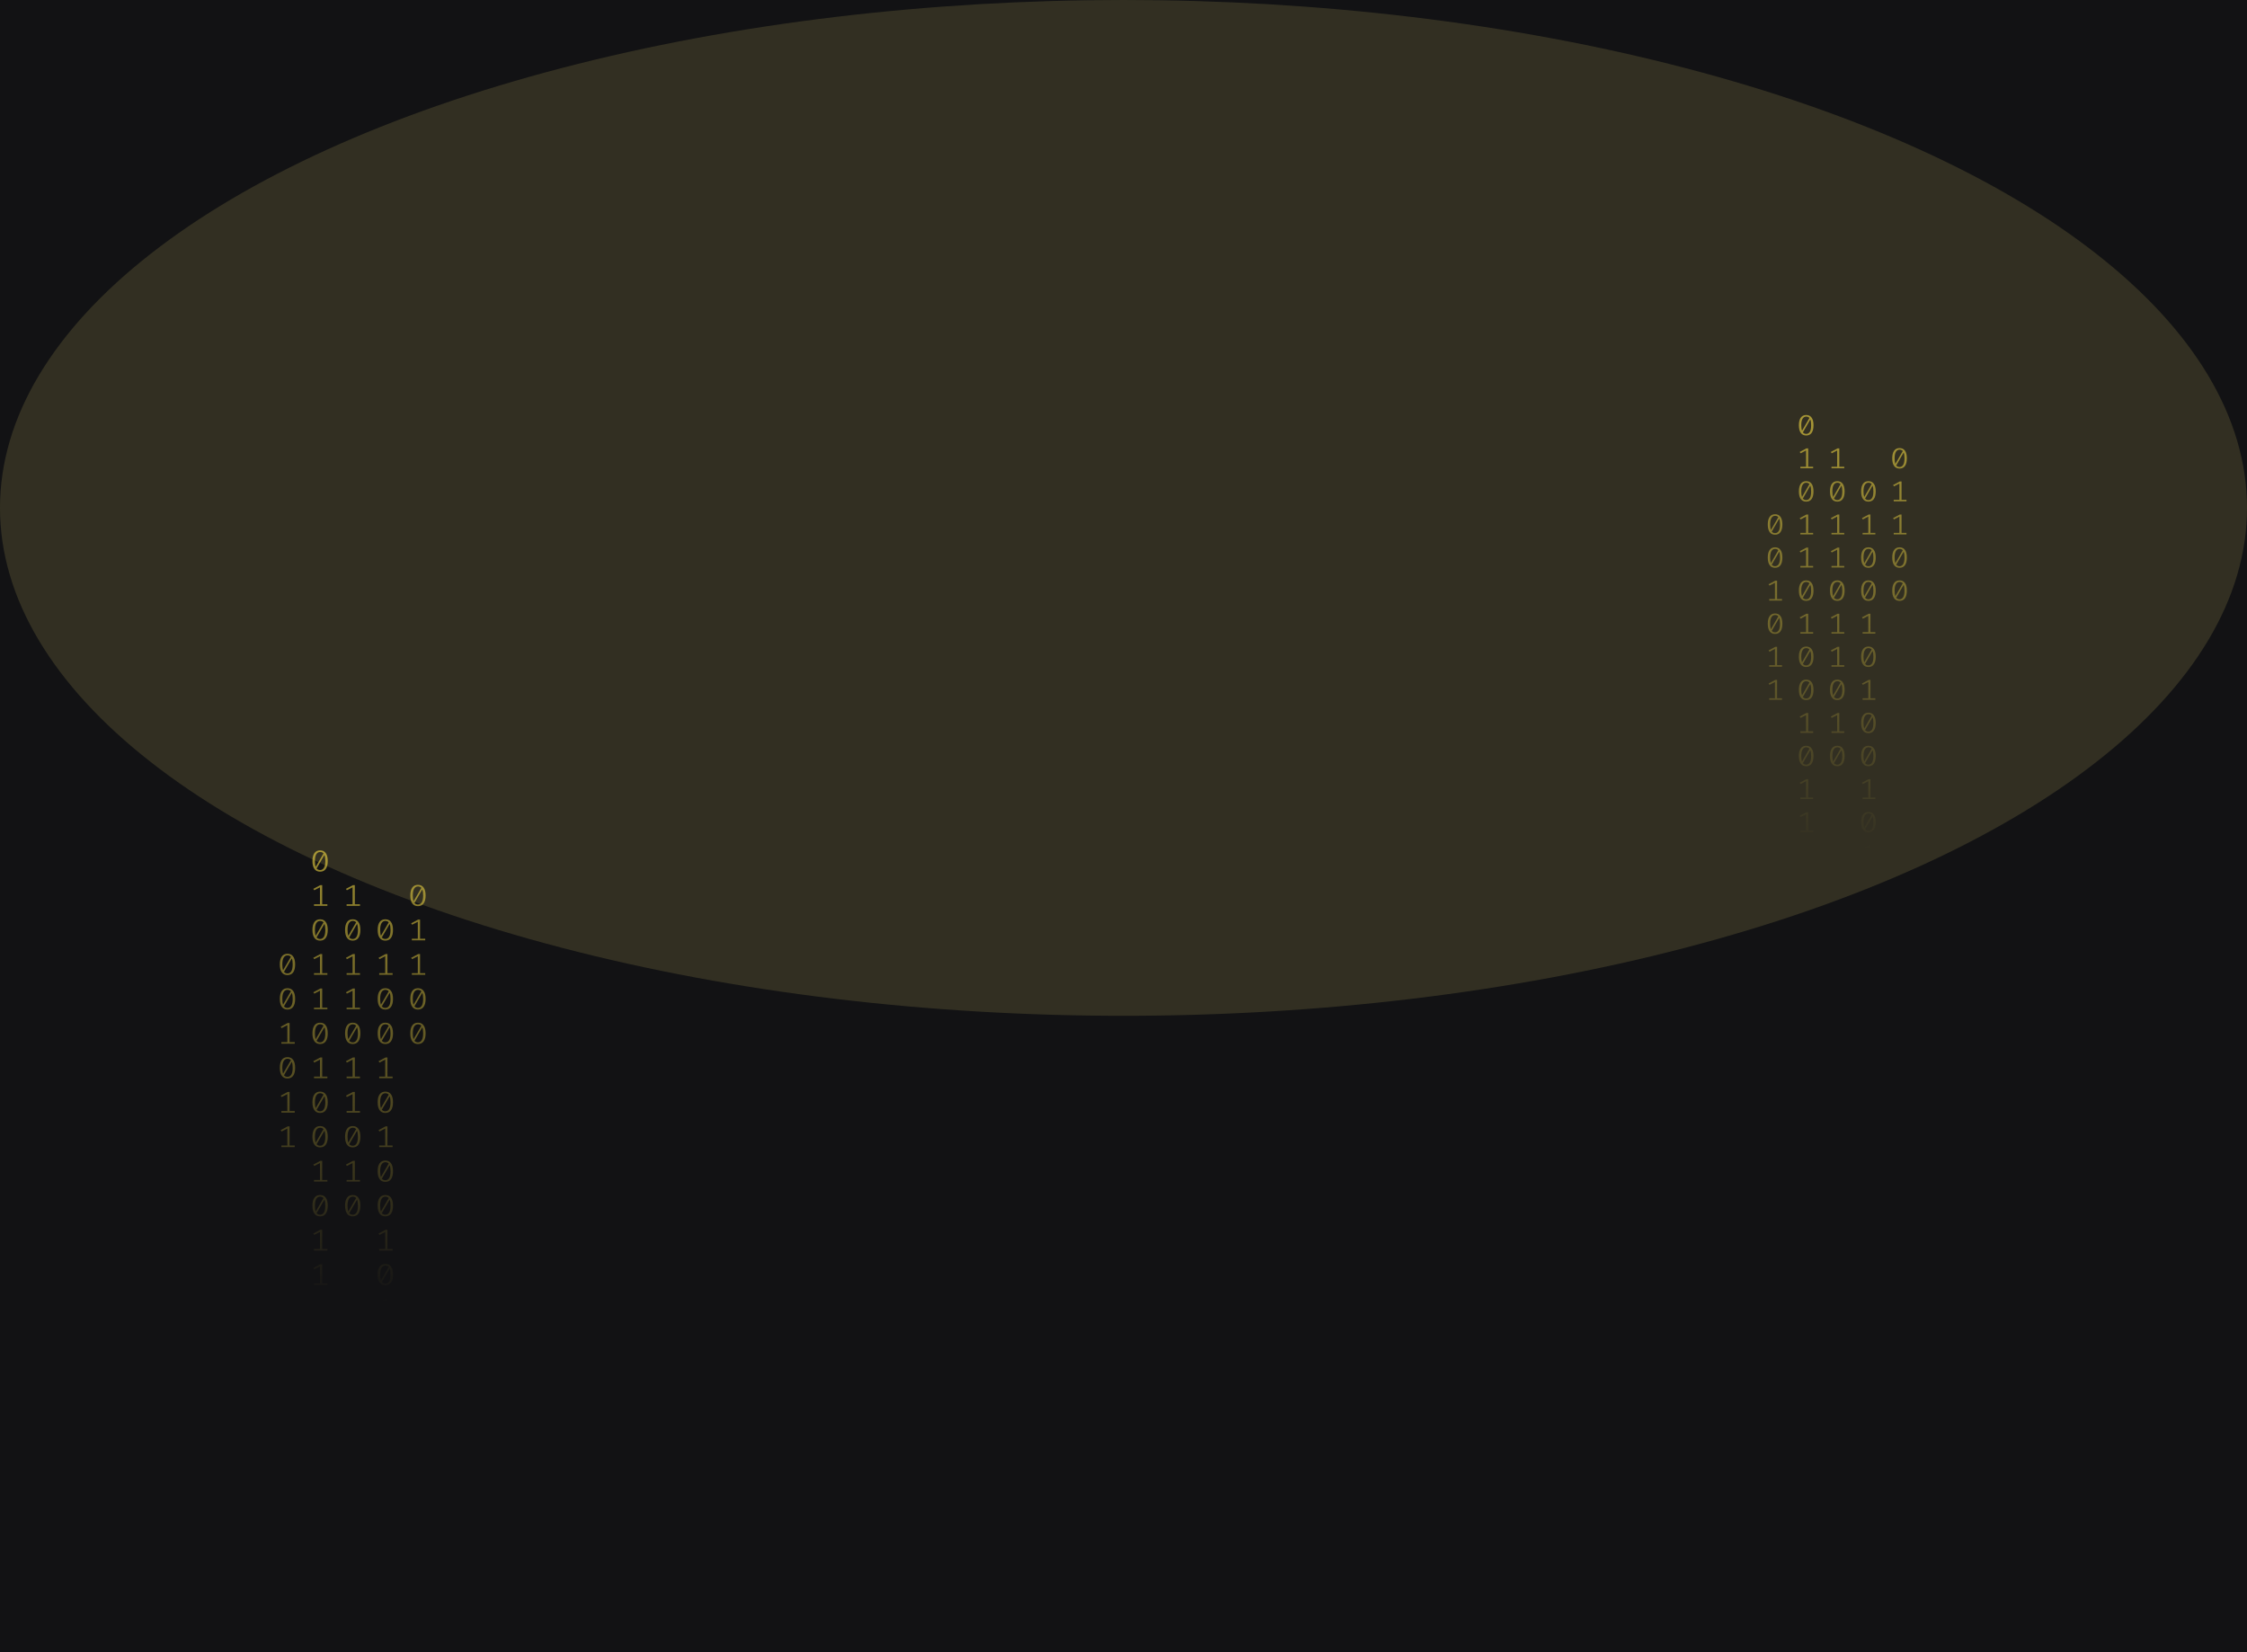 <svg width="1024" height="753" viewBox="0 0 1024 753" fill="none" xmlns="http://www.w3.org/2000/svg">
<g clip-path="url(#clip0_122_130)">
<rect width="1024" height="753" fill="#121214"/>
<g opacity="0.2" filter="url(#filter0_f_122_130)">
<ellipse cx="512" cy="231.458" rx="512" ry="231.458" fill="#B3A659"/>
</g>
<path d="M145.876 387.526C147.018 387.526 147.882 387.943 148.469 388.777C149.067 389.602 149.366 390.802 149.366 392.378C149.366 393.954 149.067 395.158 148.469 395.992C147.882 396.826 147.018 397.243 145.876 397.243C144.745 397.243 143.88 396.826 143.283 395.992C142.685 395.158 142.386 393.954 142.386 392.378C142.386 390.811 142.685 389.611 143.283 388.777C143.88 387.943 144.745 387.526 145.876 387.526ZM143.523 392.378C143.523 393.495 143.64 394.37 143.875 395.003L147.429 388.914C147.055 388.484 146.538 388.268 145.876 388.268C145.14 388.268 144.563 388.607 144.147 389.285C143.731 389.954 143.523 390.985 143.523 392.378ZM145.876 396.487C146.623 396.487 147.205 396.153 147.621 395.484C148.037 394.806 148.245 393.77 148.245 392.378C148.245 391.196 148.112 390.28 147.845 389.629L144.291 395.772C144.676 396.249 145.204 396.487 145.876 396.487Z" fill="url(#paint0_linear_122_130)" fill-opacity="0.6"/>
<path d="M146.836 412.084H149.19V412.812H143.091V412.084H145.812V404.36L143.219 405.693L142.771 405.075L145.972 403.37H146.836V412.084Z" fill="url(#paint1_linear_122_130)" fill-opacity="0.6"/>
<path d="M145.876 418.94C147.018 418.94 147.882 419.357 148.469 420.19C149.067 421.015 149.366 422.215 149.366 423.791C149.366 425.367 149.067 426.572 148.469 427.406C147.882 428.239 147.018 428.656 145.876 428.656C144.745 428.656 143.88 428.239 143.283 427.406C142.685 426.572 142.386 425.367 142.386 423.791C142.386 422.224 142.685 421.024 143.283 420.19C143.88 419.357 144.745 418.94 145.876 418.94ZM143.523 423.791C143.523 424.909 143.64 425.784 143.875 426.416L147.429 420.328C147.055 419.897 146.538 419.682 145.876 419.682C145.14 419.682 144.563 420.021 144.147 420.699C143.731 421.368 143.523 422.399 143.523 423.791ZM145.876 427.9C146.623 427.9 147.205 427.566 147.621 426.897C148.037 426.219 148.245 425.184 148.245 423.791C148.245 422.609 148.112 421.693 147.845 421.043L144.291 427.186C144.676 427.662 145.204 427.9 145.876 427.9Z" fill="url(#paint2_linear_122_130)" fill-opacity="0.6"/>
<path d="M146.836 443.497H149.19V444.226H143.091V443.497H145.812V435.773L143.219 437.107L142.771 436.488L145.972 434.784H146.836V443.497Z" fill="url(#paint3_linear_122_130)" fill-opacity="0.6"/>
<path d="M146.836 459.204H149.19V459.932H143.091V459.204H145.812V451.48L143.219 452.813L142.771 452.195L145.972 450.491H146.836V459.204Z" fill="url(#paint4_linear_122_130)" fill-opacity="0.6"/>
<path d="M145.876 466.06C147.018 466.06 147.882 466.477 148.469 467.311C149.067 468.135 149.366 469.336 149.366 470.911C149.366 472.487 149.067 473.692 148.469 474.526C147.882 475.36 147.018 475.777 145.876 475.777C144.745 475.777 143.88 475.36 143.283 474.526C142.685 473.692 142.386 472.487 142.386 470.911C142.386 469.345 142.685 468.144 143.283 467.311C143.88 466.477 144.745 466.06 145.876 466.06ZM143.523 470.911C143.523 472.029 143.64 472.904 143.875 473.536L147.429 467.448C147.055 467.017 146.538 466.802 145.876 466.802C145.14 466.802 144.563 467.141 144.147 467.819C143.731 468.488 143.523 469.519 143.523 470.911ZM145.876 475.021C146.623 475.021 147.205 474.686 147.621 474.017C148.037 473.339 148.245 472.304 148.245 470.911C148.245 469.73 148.112 468.813 147.845 468.163L144.291 474.306C144.676 474.783 145.204 475.021 145.876 475.021Z" fill="url(#paint5_linear_122_130)" fill-opacity="0.6"/>
<path d="M146.836 490.618H149.19V491.346H143.091V490.618H145.812V482.894L143.219 484.227L142.771 483.608L145.972 481.904H146.836V490.618Z" fill="url(#paint6_linear_122_130)" fill-opacity="0.6"/>
<path d="M145.876 497.474C147.018 497.474 147.882 497.89 148.469 498.724C149.067 499.549 149.366 500.749 149.366 502.325C149.366 503.901 149.067 505.106 148.469 505.939C147.882 506.773 147.018 507.19 145.876 507.19C144.745 507.19 143.88 506.773 143.283 505.939C142.685 505.106 142.386 503.901 142.386 502.325C142.386 500.758 142.685 499.558 143.283 498.724C143.88 497.89 144.745 497.474 145.876 497.474ZM143.523 502.325C143.523 503.443 143.64 504.318 143.875 504.95L147.429 498.862C147.055 498.431 146.538 498.216 145.876 498.216C145.14 498.216 144.563 498.555 144.147 499.233C143.731 499.902 143.523 500.932 143.523 502.325ZM145.876 506.434C146.623 506.434 147.205 506.1 147.621 505.431C148.037 504.753 148.245 503.718 148.245 502.325C148.245 501.143 148.112 500.227 147.845 499.576L144.291 505.72C144.676 506.196 145.204 506.434 145.876 506.434Z" fill="url(#paint7_linear_122_130)" fill-opacity="0.6"/>
<path d="M145.876 513.18C147.018 513.18 147.882 513.597 148.469 514.431C149.067 515.256 149.366 516.456 149.366 518.032C149.366 519.608 149.067 520.812 148.469 521.646C147.882 522.48 147.018 522.897 145.876 522.897C144.745 522.897 143.88 522.48 143.283 521.646C142.685 520.812 142.386 519.608 142.386 518.032C142.386 516.465 142.685 515.265 143.283 514.431C143.88 513.597 144.745 513.18 145.876 513.18ZM143.523 518.032C143.523 519.15 143.64 520.025 143.875 520.657L147.429 514.568C147.055 514.138 146.538 513.922 145.876 513.922C145.14 513.922 144.563 514.261 144.147 514.939C143.731 515.608 143.523 516.639 143.523 518.032ZM145.876 522.141C146.623 522.141 147.205 521.807 147.621 521.138C148.037 520.46 148.245 519.424 148.245 518.032C148.245 516.85 148.112 515.934 147.845 515.283L144.291 521.426C144.676 521.903 145.204 522.141 145.876 522.141Z" fill="url(#paint8_linear_122_130)" fill-opacity="0.6"/>
<path d="M146.836 537.738H149.19V538.466H143.091V537.738H145.812V530.014L143.219 531.347L142.771 530.729L145.972 529.024H146.836V537.738Z" fill="url(#paint9_linear_122_130)" fill-opacity="0.6"/>
<path d="M145.876 544.594C147.018 544.594 147.882 545.011 148.469 545.844C149.067 546.669 149.366 547.869 149.366 549.445C149.366 551.021 149.067 552.226 148.469 553.06C147.882 553.894 147.018 554.31 145.876 554.31C144.745 554.31 143.88 553.894 143.283 553.06C142.685 552.226 142.386 551.021 142.386 549.445C142.386 547.878 142.685 546.678 143.283 545.844C143.88 545.011 144.745 544.594 145.876 544.594ZM143.523 549.445C143.523 550.563 143.64 551.438 143.875 552.07L147.429 545.982C147.055 545.551 146.538 545.336 145.876 545.336C145.14 545.336 144.563 545.675 144.147 546.353C143.731 547.022 143.523 548.053 143.523 549.445ZM145.876 553.555C146.623 553.555 147.205 553.22 147.621 552.551C148.037 551.873 148.245 550.838 148.245 549.445C148.245 548.263 148.112 547.347 147.845 546.697L144.291 552.84C144.676 553.316 145.204 553.555 145.876 553.555Z" fill="url(#paint10_linear_122_130)" fill-opacity="0.6"/>
<path d="M146.836 569.151H149.19V569.88H143.091V569.151H145.812V561.428L143.219 562.761L142.771 562.142L145.972 560.438H146.836V569.151Z" fill="url(#paint11_linear_122_130)" fill-opacity="0.6"/>
<path d="M146.836 584.858H149.19V585.586H143.091V584.858H145.812V577.134L143.219 578.467L142.771 577.849L145.972 576.145H146.836V584.858Z" fill="url(#paint12_linear_122_130)" fill-opacity="0.6"/>
<path d="M175.603 418.94C176.745 418.94 177.61 419.357 178.197 420.19C178.794 421.015 179.093 422.215 179.093 423.791C179.093 425.367 178.794 426.572 178.197 427.406C177.61 428.239 176.745 428.656 175.603 428.656C174.472 428.656 173.608 428.239 173.01 427.406C172.413 426.572 172.114 425.367 172.114 423.791C172.114 422.224 172.413 421.024 173.01 420.19C173.608 419.357 174.472 418.94 175.603 418.94ZM173.25 423.791C173.25 424.909 173.368 425.784 173.603 426.416L177.156 420.328C176.783 419.897 176.265 419.682 175.603 419.682C174.867 419.682 174.291 420.021 173.875 420.699C173.459 421.368 173.25 422.399 173.25 423.791ZM175.603 427.9C176.35 427.9 176.932 427.566 177.348 426.897C177.764 426.219 177.973 425.184 177.973 423.791C177.973 422.609 177.839 421.693 177.572 421.043L174.019 427.186C174.403 427.662 174.931 427.9 175.603 427.9Z" fill="url(#paint13_linear_122_130)" fill-opacity="0.6"/>
<path d="M176.564 443.497H178.917V444.226H172.818V443.497H175.539V435.773L172.946 437.107L172.498 436.488L175.7 434.784H176.564V443.497Z" fill="url(#paint14_linear_122_130)" fill-opacity="0.6"/>
<path d="M175.603 450.353C176.745 450.353 177.61 450.77 178.197 451.604C178.794 452.429 179.093 453.629 179.093 455.205C179.093 456.781 178.794 457.985 178.197 458.819C177.61 459.653 176.745 460.07 175.603 460.07C174.472 460.07 173.608 459.653 173.01 458.819C172.413 457.985 172.114 456.781 172.114 455.205C172.114 453.638 172.413 452.438 173.01 451.604C173.608 450.77 174.472 450.353 175.603 450.353ZM173.25 455.205C173.25 456.322 173.368 457.197 173.603 457.83L177.156 451.741C176.783 451.311 176.265 451.095 175.603 451.095C174.867 451.095 174.291 451.434 173.875 452.112C173.459 452.781 173.25 453.812 173.25 455.205ZM175.603 459.314C176.35 459.314 176.932 458.98 177.348 458.311C177.764 457.633 177.973 456.597 177.973 455.205C177.973 454.023 177.839 453.107 177.572 452.456L174.019 458.599C174.403 459.076 174.931 459.314 175.603 459.314Z" fill="url(#paint15_linear_122_130)" fill-opacity="0.6"/>
<path d="M175.603 466.06C176.745 466.06 177.61 466.477 178.197 467.311C178.794 468.135 179.093 469.336 179.093 470.911C179.093 472.487 178.794 473.692 178.197 474.526C177.61 475.36 176.745 475.777 175.603 475.777C174.472 475.777 173.608 475.36 173.01 474.526C172.413 473.692 172.114 472.487 172.114 470.911C172.114 469.345 172.413 468.144 173.01 467.311C173.608 466.477 174.472 466.06 175.603 466.06ZM173.25 470.911C173.25 472.029 173.368 472.904 173.603 473.536L177.156 467.448C176.783 467.017 176.265 466.802 175.603 466.802C174.867 466.802 174.291 467.141 173.875 467.819C173.459 468.488 173.25 469.519 173.25 470.911ZM175.603 475.021C176.35 475.021 176.932 474.686 177.348 474.017C177.764 473.339 177.973 472.304 177.973 470.911C177.973 469.73 177.839 468.813 177.572 468.163L174.019 474.306C174.403 474.783 174.931 475.021 175.603 475.021Z" fill="url(#paint16_linear_122_130)" fill-opacity="0.6"/>
<path d="M176.564 490.618H178.917V491.346H172.818V490.618H175.539V482.894L172.946 484.227L172.498 483.608L175.7 481.904H176.564V490.618Z" fill="url(#paint17_linear_122_130)" fill-opacity="0.6"/>
<path d="M175.603 497.474C176.745 497.474 177.61 497.89 178.197 498.724C178.794 499.549 179.093 500.749 179.093 502.325C179.093 503.901 178.794 505.106 178.197 505.939C177.61 506.773 176.745 507.19 175.603 507.19C174.472 507.19 173.608 506.773 173.01 505.939C172.413 505.106 172.114 503.901 172.114 502.325C172.114 500.758 172.413 499.558 173.01 498.724C173.608 497.89 174.472 497.474 175.603 497.474ZM173.25 502.325C173.25 503.443 173.368 504.318 173.603 504.95L177.156 498.862C176.783 498.431 176.265 498.216 175.603 498.216C174.867 498.216 174.291 498.555 173.875 499.233C173.459 499.902 173.25 500.932 173.25 502.325ZM175.603 506.434C176.35 506.434 176.932 506.1 177.348 505.431C177.764 504.753 177.973 503.718 177.973 502.325C177.973 501.143 177.839 500.227 177.572 499.576L174.019 505.72C174.403 506.196 174.931 506.434 175.603 506.434Z" fill="url(#paint18_linear_122_130)" fill-opacity="0.6"/>
<path d="M176.564 522.031H178.917V522.759H172.818V522.031H175.539V514.307L172.946 515.64L172.498 515.022L175.7 513.318H176.564V522.031Z" fill="url(#paint19_linear_122_130)" fill-opacity="0.6"/>
<path d="M175.603 528.887C176.745 528.887 177.61 529.304 178.197 530.138C178.794 530.962 179.093 532.163 179.093 533.738C179.093 535.314 178.794 536.519 178.197 537.353C177.61 538.187 176.745 538.604 175.603 538.604C174.472 538.604 173.608 538.187 173.01 537.353C172.413 536.519 172.114 535.314 172.114 533.738C172.114 532.172 172.413 530.971 173.01 530.138C173.608 529.304 174.472 528.887 175.603 528.887ZM173.25 533.738C173.25 534.856 173.368 535.731 173.603 536.363L177.156 530.275C176.783 529.845 176.265 529.629 175.603 529.629C174.867 529.629 174.291 529.968 173.875 530.646C173.459 531.315 173.25 532.346 173.25 533.738ZM175.603 537.848C176.35 537.848 176.932 537.513 177.348 536.844C177.764 536.166 177.973 535.131 177.973 533.738C177.973 532.557 177.839 531.64 177.572 530.99L174.019 537.133C174.403 537.61 174.931 537.848 175.603 537.848Z" fill="url(#paint20_linear_122_130)" fill-opacity="0.6"/>
<path d="M175.603 544.594C176.745 544.594 177.61 545.011 178.197 545.844C178.794 546.669 179.093 547.869 179.093 549.445C179.093 551.021 178.794 552.226 178.197 553.06C177.61 553.894 176.745 554.31 175.603 554.31C174.472 554.31 173.608 553.894 173.01 553.06C172.413 552.226 172.114 551.021 172.114 549.445C172.114 547.878 172.413 546.678 173.01 545.844C173.608 545.011 174.472 544.594 175.603 544.594ZM173.25 549.445C173.25 550.563 173.368 551.438 173.603 552.07L177.156 545.982C176.783 545.551 176.265 545.336 175.603 545.336C174.867 545.336 174.291 545.675 173.875 546.353C173.459 547.022 173.25 548.053 173.25 549.445ZM175.603 553.555C176.35 553.555 176.932 553.22 177.348 552.551C177.764 551.873 177.973 550.838 177.973 549.445C177.973 548.263 177.839 547.347 177.572 546.697L174.019 552.84C174.403 553.316 174.931 553.555 175.603 553.555Z" fill="url(#paint21_linear_122_130)" fill-opacity="0.6"/>
<path d="M176.564 569.151H178.917V569.88H172.818V569.151H175.539V561.428L172.946 562.761L172.498 562.142L175.7 560.438H176.564V569.151Z" fill="url(#paint22_linear_122_130)" fill-opacity="0.6"/>
<path d="M175.603 576.007C176.745 576.007 177.61 576.424 178.197 577.258C178.794 578.083 179.093 579.283 179.093 580.859C179.093 582.435 178.794 583.639 178.197 584.473C177.61 585.307 176.745 585.724 175.603 585.724C174.472 585.724 173.608 585.307 173.01 584.473C172.413 583.639 172.114 582.435 172.114 580.859C172.114 579.292 172.413 578.092 173.01 577.258C173.608 576.424 174.472 576.007 175.603 576.007ZM173.25 580.859C173.25 581.977 173.368 582.852 173.603 583.484L177.156 577.395C176.783 576.965 176.265 576.749 175.603 576.749C174.867 576.749 174.291 577.088 173.875 577.766C173.459 578.435 173.25 579.466 173.25 580.859ZM175.603 584.968C176.35 584.968 176.932 584.634 177.348 583.965C177.764 583.287 177.973 582.251 177.973 580.859C177.973 579.677 177.839 578.761 177.572 578.11L174.019 584.253C174.403 584.73 174.931 584.968 175.603 584.968Z" fill="url(#paint23_linear_122_130)" fill-opacity="0.6"/>
<path d="M176.564 600.565H178.917V601.293H172.818V600.565H175.539V592.841L172.946 594.174L172.498 593.556L175.7 591.852H176.564V600.565Z" fill="url(#paint24_linear_122_130)" fill-opacity="0.6"/>
<path d="M176.564 616.272H178.917V617H172.818V616.272H175.539V608.548L172.946 609.881L172.498 609.262L175.7 607.558H176.564V616.272Z" fill="url(#paint25_linear_122_130)" fill-opacity="0.6"/>
<path d="M131.012 434.647C132.154 434.647 133.019 435.063 133.605 435.897C134.203 436.722 134.502 437.922 134.502 439.498C134.502 441.074 134.203 442.279 133.605 443.112C133.019 443.946 132.154 444.363 131.012 444.363C129.881 444.363 129.017 443.946 128.419 443.112C127.822 442.279 127.523 441.074 127.523 439.498C127.523 437.931 127.822 436.731 128.419 435.897C129.017 435.063 129.881 434.647 131.012 434.647ZM128.659 439.498C128.659 440.616 128.777 441.491 129.011 442.123L132.565 436.035C132.192 435.604 131.674 435.389 131.012 435.389C130.276 435.389 129.7 435.728 129.284 436.406C128.867 437.075 128.659 438.105 128.659 439.498ZM131.012 443.607C131.759 443.607 132.341 443.273 132.757 442.604C133.173 441.926 133.381 440.891 133.381 439.498C133.381 438.316 133.248 437.4 132.981 436.749L129.428 442.893C129.812 443.369 130.34 443.607 131.012 443.607Z" fill="url(#paint26_linear_122_130)" fill-opacity="0.6"/>
<path d="M131.012 450.353C132.154 450.353 133.019 450.77 133.605 451.604C134.203 452.429 134.502 453.629 134.502 455.205C134.502 456.781 134.203 457.985 133.605 458.819C133.019 459.653 132.154 460.07 131.012 460.07C129.881 460.07 129.017 459.653 128.419 458.819C127.822 457.985 127.523 456.781 127.523 455.205C127.523 453.638 127.822 452.438 128.419 451.604C129.017 450.77 129.881 450.353 131.012 450.353ZM128.659 455.205C128.659 456.322 128.777 457.197 129.011 457.83L132.565 451.741C132.192 451.311 131.674 451.095 131.012 451.095C130.276 451.095 129.7 451.434 129.284 452.112C128.867 452.781 128.659 453.812 128.659 455.205ZM131.012 459.314C131.759 459.314 132.341 458.98 132.757 458.311C133.173 457.633 133.381 456.597 133.381 455.205C133.381 454.023 133.248 453.107 132.981 452.456L129.428 458.599C129.812 459.076 130.34 459.314 131.012 459.314Z" fill="url(#paint27_linear_122_130)" fill-opacity="0.6"/>
<path d="M131.973 474.911H134.326V475.639H128.227V474.911H130.948V467.187L128.355 468.52L127.907 467.902L131.108 466.197H131.973V474.911Z" fill="url(#paint28_linear_122_130)" fill-opacity="0.6"/>
<path d="M131.012 481.767C132.154 481.767 133.019 482.184 133.605 483.017C134.203 483.842 134.502 485.042 134.502 486.618C134.502 488.194 134.203 489.399 133.605 490.233C133.019 491.066 132.154 491.483 131.012 491.483C129.881 491.483 129.017 491.066 128.419 490.233C127.822 489.399 127.523 488.194 127.523 486.618C127.523 485.051 127.822 483.851 128.419 483.017C129.017 482.184 129.881 481.767 131.012 481.767ZM128.659 486.618C128.659 487.736 128.777 488.611 129.011 489.243L132.565 483.155C132.192 482.724 131.674 482.509 131.012 482.509C130.276 482.509 129.7 482.848 129.284 483.526C128.867 484.195 128.659 485.226 128.659 486.618ZM131.012 490.727C131.759 490.727 132.341 490.393 132.757 489.724C133.173 489.046 133.381 488.011 133.381 486.618C133.381 485.436 133.248 484.52 132.981 483.87L129.428 490.013C129.812 490.489 130.34 490.727 131.012 490.727Z" fill="url(#paint29_linear_122_130)" fill-opacity="0.6"/>
<path d="M131.973 506.324H134.326V507.053H128.227V506.324H130.948V498.601L128.355 499.934L127.907 499.315L131.108 497.611H131.973V506.324Z" fill="url(#paint30_linear_122_130)" fill-opacity="0.6"/>
<path d="M131.973 522.031H134.326V522.759H128.227V522.031H130.948V514.307L128.355 515.64L127.907 515.022L131.108 513.318H131.973V522.031Z" fill="url(#paint31_linear_122_130)" fill-opacity="0.6"/>
<path d="M161.7 412.084H164.053V412.812H157.955V412.084H160.676V404.36L158.083 405.693L157.634 405.075L160.836 403.37H161.7V412.084Z" fill="url(#paint32_linear_122_130)" fill-opacity="0.6"/>
<path d="M160.74 418.94C161.882 418.94 162.746 419.357 163.333 420.19C163.931 421.015 164.229 422.215 164.229 423.791C164.229 425.367 163.931 426.572 163.333 427.406C162.746 428.239 161.882 428.656 160.74 428.656C159.609 428.656 158.744 428.239 158.147 427.406C157.549 426.572 157.25 425.367 157.25 423.791C157.25 422.224 157.549 421.024 158.147 420.19C158.744 419.357 159.609 418.94 160.74 418.94ZM158.387 423.791C158.387 424.909 158.504 425.784 158.739 426.416L162.292 420.328C161.919 419.897 161.401 419.682 160.74 419.682C160.003 419.682 159.427 420.021 159.011 420.699C158.595 421.368 158.387 422.399 158.387 423.791ZM160.74 427.9C161.487 427.9 162.068 427.566 162.485 426.897C162.901 426.219 163.109 425.184 163.109 423.791C163.109 422.609 162.975 421.693 162.709 421.043L159.155 427.186C159.539 427.662 160.067 427.9 160.74 427.9Z" fill="url(#paint33_linear_122_130)" fill-opacity="0.6"/>
<path d="M161.7 443.497H164.053V444.226H157.955V443.497H160.676V435.773L158.083 437.107L157.634 436.488L160.836 434.784H161.7V443.497Z" fill="url(#paint34_linear_122_130)" fill-opacity="0.6"/>
<path d="M161.7 459.204H164.053V459.932H157.955V459.204H160.676V451.48L158.083 452.813L157.634 452.195L160.836 450.491H161.7V459.204Z" fill="url(#paint35_linear_122_130)" fill-opacity="0.6"/>
<path d="M160.74 466.06C161.882 466.06 162.746 466.477 163.333 467.311C163.931 468.135 164.229 469.336 164.229 470.911C164.229 472.487 163.931 473.692 163.333 474.526C162.746 475.36 161.882 475.777 160.74 475.777C159.609 475.777 158.744 475.36 158.147 474.526C157.549 473.692 157.25 472.487 157.25 470.911C157.25 469.345 157.549 468.144 158.147 467.311C158.744 466.477 159.609 466.06 160.74 466.06ZM158.387 470.911C158.387 472.029 158.504 472.904 158.739 473.536L162.292 467.448C161.919 467.017 161.401 466.802 160.74 466.802C160.003 466.802 159.427 467.141 159.011 467.819C158.595 468.488 158.387 469.519 158.387 470.911ZM160.74 475.021C161.487 475.021 162.068 474.686 162.485 474.017C162.901 473.339 163.109 472.304 163.109 470.911C163.109 469.73 162.975 468.813 162.709 468.163L159.155 474.306C159.539 474.783 160.067 475.021 160.74 475.021Z" fill="url(#paint36_linear_122_130)" fill-opacity="0.6"/>
<path d="M161.7 490.618H164.053V491.346H157.955V490.618H160.676V482.894L158.083 484.227L157.634 483.608L160.836 481.904H161.7V490.618Z" fill="url(#paint37_linear_122_130)" fill-opacity="0.6"/>
<path d="M161.7 506.324H164.053V507.053H157.955V506.324H160.676V498.601L158.083 499.934L157.634 499.315L160.836 497.611H161.7V506.324Z" fill="url(#paint38_linear_122_130)" fill-opacity="0.6"/>
<path d="M160.74 513.18C161.882 513.18 162.746 513.597 163.333 514.431C163.931 515.256 164.229 516.456 164.229 518.032C164.229 519.608 163.931 520.812 163.333 521.646C162.746 522.48 161.882 522.897 160.74 522.897C159.609 522.897 158.744 522.48 158.147 521.646C157.549 520.812 157.25 519.608 157.25 518.032C157.25 516.465 157.549 515.265 158.147 514.431C158.744 513.597 159.609 513.18 160.74 513.18ZM158.387 518.032C158.387 519.15 158.504 520.025 158.739 520.657L162.292 514.568C161.919 514.138 161.401 513.922 160.74 513.922C160.003 513.922 159.427 514.261 159.011 514.939C158.595 515.608 158.387 516.639 158.387 518.032ZM160.74 522.141C161.487 522.141 162.068 521.807 162.485 521.138C162.901 520.46 163.109 519.424 163.109 518.032C163.109 516.85 162.975 515.934 162.709 515.283L159.155 521.426C159.539 521.903 160.067 522.141 160.74 522.141Z" fill="url(#paint39_linear_122_130)" fill-opacity="0.6"/>
<path d="M161.7 537.738H164.053V538.466H157.955V537.738H160.676V530.014L158.083 531.347L157.634 530.729L160.836 529.024H161.7V537.738Z" fill="url(#paint40_linear_122_130)" fill-opacity="0.6"/>
<path d="M160.74 544.594C161.882 544.594 162.746 545.011 163.333 545.844C163.931 546.669 164.229 547.869 164.229 549.445C164.229 551.021 163.931 552.226 163.333 553.06C162.746 553.894 161.882 554.31 160.74 554.31C159.609 554.31 158.744 553.894 158.147 553.06C157.549 552.226 157.25 551.021 157.25 549.445C157.25 547.878 157.549 546.678 158.147 545.844C158.744 545.011 159.609 544.594 160.74 544.594ZM158.387 549.445C158.387 550.563 158.504 551.438 158.739 552.07L162.292 545.982C161.919 545.551 161.401 545.336 160.74 545.336C160.003 545.336 159.427 545.675 159.011 546.353C158.595 547.022 158.387 548.053 158.387 549.445ZM160.74 553.555C161.487 553.555 162.068 553.22 162.485 552.551C162.901 551.873 163.109 550.838 163.109 549.445C163.109 548.263 162.975 547.347 162.709 546.697L159.155 552.84C159.539 553.316 160.067 553.555 160.74 553.555Z" fill="url(#paint41_linear_122_130)" fill-opacity="0.6"/>
<path d="M190.467 403.233C191.609 403.233 192.473 403.65 193.06 404.484C193.658 405.308 193.957 406.509 193.957 408.084C193.957 409.66 193.658 410.865 193.06 411.699C192.473 412.533 191.609 412.95 190.467 412.95C189.336 412.95 188.472 412.533 187.874 411.699C187.276 410.865 186.978 409.66 186.978 408.084C186.978 406.518 187.276 405.317 187.874 404.484C188.472 403.65 189.336 403.233 190.467 403.233ZM188.114 408.084C188.114 409.202 188.232 410.077 188.466 410.709L192.02 404.621C191.646 404.19 191.129 403.975 190.467 403.975C189.731 403.975 189.155 404.314 188.738 404.992C188.322 405.661 188.114 406.692 188.114 408.084ZM190.467 412.194C191.214 412.194 191.796 411.859 192.212 411.19C192.628 410.512 192.836 409.477 192.836 408.084C192.836 406.902 192.703 405.986 192.436 405.336L188.883 411.479C189.267 411.955 189.795 412.194 190.467 412.194Z" fill="url(#paint42_linear_122_130)" fill-opacity="0.6"/>
<path d="M191.428 427.791H193.781V428.519H187.682V427.791H190.403V420.067L187.81 421.4L187.362 420.781L190.563 419.077H191.428V427.791Z" fill="url(#paint43_linear_122_130)" fill-opacity="0.6"/>
<path d="M191.428 443.497H193.781V444.226H187.682V443.497H190.403V435.773L187.81 437.107L187.362 436.488L190.563 434.784H191.428V443.497Z" fill="url(#paint44_linear_122_130)" fill-opacity="0.6"/>
<path d="M190.467 450.353C191.609 450.353 192.473 450.77 193.06 451.604C193.658 452.429 193.957 453.629 193.957 455.205C193.957 456.781 193.658 457.985 193.06 458.819C192.473 459.653 191.609 460.07 190.467 460.07C189.336 460.07 188.472 459.653 187.874 458.819C187.276 457.985 186.978 456.781 186.978 455.205C186.978 453.638 187.276 452.438 187.874 451.604C188.472 450.77 189.336 450.353 190.467 450.353ZM188.114 455.205C188.114 456.322 188.232 457.197 188.466 457.83L192.02 451.741C191.646 451.311 191.129 451.095 190.467 451.095C189.731 451.095 189.155 451.434 188.738 452.112C188.322 452.781 188.114 453.812 188.114 455.205ZM190.467 459.314C191.214 459.314 191.796 458.98 192.212 458.311C192.628 457.633 192.836 456.597 192.836 455.205C192.836 454.023 192.703 453.107 192.436 452.456L188.883 458.599C189.267 459.076 189.795 459.314 190.467 459.314Z" fill="url(#paint45_linear_122_130)" fill-opacity="0.6"/>
<path d="M190.467 466.06C191.609 466.06 192.473 466.477 193.06 467.311C193.658 468.135 193.957 469.336 193.957 470.911C193.957 472.487 193.658 473.692 193.06 474.526C192.473 475.36 191.609 475.777 190.467 475.777C189.336 475.777 188.472 475.36 187.874 474.526C187.276 473.692 186.978 472.487 186.978 470.911C186.978 469.345 187.276 468.144 187.874 467.311C188.472 466.477 189.336 466.06 190.467 466.06ZM188.114 470.911C188.114 472.029 188.232 472.904 188.466 473.536L192.02 467.448C191.646 467.017 191.129 466.802 190.467 466.802C189.731 466.802 189.155 467.141 188.738 467.819C188.322 468.488 188.114 469.519 188.114 470.911ZM190.467 475.021C191.214 475.021 191.796 474.686 192.212 474.017C192.628 473.339 192.836 472.304 192.836 470.911C192.836 469.73 192.703 468.813 192.436 468.163L188.883 474.306C189.267 474.783 189.795 475.021 190.467 475.021Z" fill="url(#paint46_linear_122_130)" fill-opacity="0.6"/>
<g opacity="0.6">
<path d="M823.117 189.134C824.206 189.134 825.031 189.534 825.591 190.334C826.161 191.125 826.446 192.277 826.446 193.79C826.446 195.302 826.161 196.458 825.591 197.258C825.031 198.058 824.206 198.459 823.117 198.459C822.038 198.459 821.213 198.058 820.643 197.258C820.073 196.458 819.788 195.302 819.788 193.79C819.788 192.286 820.073 191.134 820.643 190.334C821.213 189.534 822.038 189.134 823.117 189.134ZM820.872 193.79C820.872 194.862 820.984 195.702 821.208 196.309L824.598 190.466C824.242 190.053 823.748 189.846 823.117 189.846C822.415 189.846 821.865 190.172 821.468 190.822C821.071 191.464 820.872 192.453 820.872 193.79ZM823.117 197.733C823.83 197.733 824.385 197.412 824.782 196.77C825.179 196.12 825.377 195.126 825.377 193.79C825.377 192.655 825.25 191.776 824.995 191.152L821.605 197.047C821.972 197.505 822.476 197.733 823.117 197.733Z" fill="url(#paint47_linear_122_130)"/>
<path d="M824.033 212.701H826.278V213.4H820.46V212.701H823.056V205.289L820.582 206.568L820.155 205.974L823.209 204.339H824.033V212.701Z" fill="url(#paint48_linear_122_130)"/>
<path d="M823.117 219.28C824.206 219.28 825.031 219.68 825.591 220.48C826.161 221.272 826.446 222.423 826.446 223.936C826.446 225.448 826.161 226.604 825.591 227.404C825.031 228.205 824.206 228.605 823.117 228.605C822.038 228.605 821.213 228.205 820.643 227.404C820.073 226.604 819.788 225.448 819.788 223.936C819.788 222.432 820.073 221.28 820.643 220.48C821.213 219.68 822.038 219.28 823.117 219.28ZM820.872 223.936C820.872 225.008 820.984 225.848 821.208 226.455L824.598 220.612C824.242 220.199 823.748 219.992 823.117 219.992C822.415 219.992 821.865 220.318 821.468 220.968C821.071 221.61 820.872 222.599 820.872 223.936ZM823.117 227.879C823.83 227.879 824.385 227.558 824.782 226.916C825.179 226.266 825.377 225.272 825.377 223.936C825.377 222.802 825.25 221.922 824.995 221.298L821.605 227.193C821.972 227.651 822.476 227.879 823.117 227.879Z" fill="url(#paint49_linear_122_130)"/>
<path d="M824.033 242.847H826.278V243.546H820.46V242.847H823.056V235.435L820.582 236.714L820.155 236.12L823.209 234.485H824.033V242.847Z" fill="url(#paint50_linear_122_130)"/>
<path d="M824.033 257.92H826.278V258.619H820.46V257.92H823.056V250.508L820.582 251.787L820.155 251.194L823.209 249.558H824.033V257.92Z" fill="url(#paint51_linear_122_130)"/>
<path d="M823.117 264.499C824.206 264.499 825.031 264.899 825.591 265.699C826.161 266.491 826.446 267.643 826.446 269.155C826.446 270.667 826.161 271.823 825.591 272.624C825.031 273.424 824.206 273.824 823.117 273.824C822.038 273.824 821.213 273.424 820.643 272.624C820.073 271.823 819.788 270.667 819.788 269.155C819.788 267.651 820.073 266.5 820.643 265.699C821.213 264.899 822.038 264.499 823.117 264.499ZM820.872 269.155C820.872 270.228 820.984 271.067 821.208 271.674L824.598 265.831C824.242 265.418 823.748 265.211 823.117 265.211C822.415 265.211 821.865 265.537 821.468 266.187C821.071 266.829 820.872 267.818 820.872 269.155ZM823.117 273.098C823.83 273.098 824.385 272.777 824.782 272.136C825.179 271.485 825.377 270.491 825.377 269.155C825.377 268.021 825.25 267.141 824.995 266.517L821.605 272.413C821.972 272.87 822.476 273.098 823.117 273.098Z" fill="url(#paint52_linear_122_130)"/>
<path d="M824.033 288.066H826.278V288.765H820.46V288.066H823.056V280.654L820.582 281.933L820.155 281.34L823.209 279.704H824.033V288.066Z" fill="url(#paint53_linear_122_130)"/>
<path d="M823.117 294.645C824.206 294.645 825.031 295.045 825.591 295.846C826.161 296.637 826.446 297.789 826.446 299.301C826.446 300.813 826.161 301.97 825.591 302.77C825.031 303.57 824.206 303.97 823.117 303.97C822.038 303.97 821.213 303.57 820.643 302.77C820.073 301.97 819.788 300.813 819.788 299.301C819.788 297.798 820.073 296.646 820.643 295.846C821.213 295.045 822.038 294.645 823.117 294.645ZM820.872 299.301C820.872 300.374 820.984 301.213 821.208 301.82L824.598 295.977C824.242 295.564 823.748 295.358 823.117 295.358C822.415 295.358 821.865 295.683 821.468 296.334C821.071 296.975 820.872 297.965 820.872 299.301ZM823.117 303.245C823.83 303.245 824.385 302.924 824.782 302.282C825.179 301.631 825.377 300.638 825.377 299.301C825.377 298.167 825.25 297.288 824.995 296.663L821.605 302.559C821.972 303.016 822.476 303.245 823.117 303.245Z" fill="url(#paint54_linear_122_130)"/>
<path d="M823.117 309.718C824.206 309.718 825.031 310.118 825.591 310.919C826.161 311.71 826.446 312.862 826.446 314.374C826.446 315.886 826.161 317.043 825.591 317.843C825.031 318.643 824.206 319.043 823.117 319.043C822.038 319.043 821.213 318.643 820.643 317.843C820.073 317.043 819.788 315.886 819.788 314.374C819.788 312.871 820.073 311.719 820.643 310.919C821.213 310.118 822.038 309.718 823.117 309.718ZM820.872 314.374C820.872 315.447 820.984 316.286 821.208 316.893L824.598 311.05C824.242 310.637 823.748 310.431 823.117 310.431C822.415 310.431 821.865 310.756 821.468 311.407C821.071 312.048 820.872 313.038 820.872 314.374ZM823.117 318.318C823.83 318.318 824.385 317.997 824.782 317.355C825.179 316.704 825.377 315.711 825.377 314.374C825.377 313.24 825.25 312.361 824.995 311.736L821.605 317.632C821.972 318.089 822.476 318.318 823.117 318.318Z" fill="url(#paint55_linear_122_130)"/>
<path d="M824.033 333.285H826.278V333.984H820.46V333.285H823.056V325.873L820.582 327.152L820.155 326.559L823.209 324.923H824.033V333.285Z" fill="url(#paint56_linear_122_130)"/>
<path d="M823.117 339.865C824.206 339.865 825.031 340.265 825.591 341.065C826.161 341.856 826.446 343.008 826.446 344.52C826.446 346.033 826.161 347.189 825.591 347.989C825.031 348.789 824.206 349.189 823.117 349.189C822.038 349.189 821.213 348.789 820.643 347.989C820.073 347.189 819.788 346.033 819.788 344.52C819.788 343.017 820.073 341.865 820.643 341.065C821.213 340.265 822.038 339.865 823.117 339.865ZM820.872 344.52C820.872 345.593 820.984 346.433 821.208 347.039L824.598 341.197C824.242 340.783 823.748 340.577 823.117 340.577C822.415 340.577 821.865 340.902 821.468 341.553C821.071 342.195 820.872 343.184 820.872 344.52ZM823.117 348.464C823.83 348.464 824.385 348.143 824.782 347.501C825.179 346.85 825.377 345.857 825.377 344.52C825.377 343.386 825.25 342.507 824.995 341.882L821.605 347.778C821.972 348.235 822.476 348.464 823.117 348.464Z" fill="url(#paint57_linear_122_130)"/>
<path d="M824.033 363.431H826.278V364.13H820.46V363.431H823.056V356.019L820.582 357.298L820.155 356.705L823.209 355.069H824.033V363.431Z" fill="url(#paint58_linear_122_130)"/>
<path d="M824.033 378.504H826.278V379.203H820.46V378.504H823.056V371.092L820.582 372.371L820.155 371.778L823.209 370.143H824.033V378.504Z" fill="url(#paint59_linear_122_130)"/>
<path d="M851.478 219.28C852.567 219.28 853.392 219.68 853.952 220.48C854.522 221.272 854.807 222.423 854.807 223.936C854.807 225.448 854.522 226.604 853.952 227.404C853.392 228.205 852.567 228.605 851.478 228.605C850.399 228.605 849.574 228.205 849.004 227.404C848.434 226.604 848.149 225.448 848.149 223.936C848.149 222.432 848.434 221.28 849.004 220.48C849.574 219.68 850.399 219.28 851.478 219.28ZM849.233 223.936C849.233 225.008 849.345 225.848 849.569 226.455L852.959 220.612C852.603 220.199 852.109 219.992 851.478 219.992C850.775 219.992 850.226 220.318 849.829 220.968C849.431 221.61 849.233 222.599 849.233 223.936ZM851.478 227.879C852.19 227.879 852.745 227.558 853.142 226.916C853.539 226.266 853.738 225.272 853.738 223.936C853.738 222.802 853.611 221.922 853.356 221.298L849.966 227.193C850.332 227.651 850.836 227.879 851.478 227.879Z" fill="url(#paint60_linear_122_130)"/>
<path d="M852.394 242.847H854.639V243.546H848.821V242.847H851.417V235.435L848.943 236.714L848.515 236.12L851.569 234.485H852.394V242.847Z" fill="url(#paint61_linear_122_130)"/>
<path d="M851.478 249.426C852.567 249.426 853.392 249.826 853.952 250.626C854.522 251.418 854.807 252.57 854.807 254.082C854.807 255.594 854.522 256.75 853.952 257.551C853.392 258.351 852.567 258.751 851.478 258.751C850.399 258.751 849.574 258.351 849.004 257.551C848.434 256.75 848.149 255.594 848.149 254.082C848.149 252.578 848.434 251.427 849.004 250.626C849.574 249.826 850.399 249.426 851.478 249.426ZM849.233 254.082C849.233 255.155 849.345 255.994 849.569 256.601L852.959 250.758C852.603 250.345 852.109 250.138 851.478 250.138C850.775 250.138 850.226 250.464 849.829 251.114C849.431 251.756 849.233 252.745 849.233 254.082ZM851.478 258.025C852.19 258.025 852.745 257.704 853.142 257.063C853.539 256.412 853.738 255.418 853.738 254.082C853.738 252.948 853.611 252.068 853.356 251.444L849.966 257.34C850.332 257.797 850.836 258.025 851.478 258.025Z" fill="url(#paint62_linear_122_130)"/>
<path d="M851.478 264.499C852.567 264.499 853.392 264.899 853.952 265.699C854.522 266.491 854.807 267.643 854.807 269.155C854.807 270.667 854.522 271.823 853.952 272.624C853.392 273.424 852.567 273.824 851.478 273.824C850.399 273.824 849.574 273.424 849.004 272.624C848.434 271.823 848.149 270.667 848.149 269.155C848.149 267.651 848.434 266.5 849.004 265.699C849.574 264.899 850.399 264.499 851.478 264.499ZM849.233 269.155C849.233 270.228 849.345 271.067 849.569 271.674L852.959 265.831C852.603 265.418 852.109 265.211 851.478 265.211C850.775 265.211 850.226 265.537 849.829 266.187C849.431 266.829 849.233 267.818 849.233 269.155ZM851.478 273.098C852.19 273.098 852.745 272.777 853.142 272.136C853.539 271.485 853.738 270.491 853.738 269.155C853.738 268.021 853.611 267.141 853.356 266.517L849.966 272.413C850.332 272.87 850.836 273.098 851.478 273.098Z" fill="url(#paint63_linear_122_130)"/>
<path d="M852.394 288.066H854.639V288.765H848.821V288.066H851.417V280.654L848.943 281.933L848.515 281.34L851.569 279.704H852.394V288.066Z" fill="url(#paint64_linear_122_130)"/>
<path d="M851.478 294.645C852.567 294.645 853.392 295.045 853.952 295.846C854.522 296.637 854.807 297.789 854.807 299.301C854.807 300.813 854.522 301.97 853.952 302.77C853.392 303.57 852.567 303.97 851.478 303.97C850.399 303.97 849.574 303.57 849.004 302.77C848.434 301.97 848.149 300.813 848.149 299.301C848.149 297.798 848.434 296.646 849.004 295.846C849.574 295.045 850.399 294.645 851.478 294.645ZM849.233 299.301C849.233 300.374 849.345 301.213 849.569 301.82L852.959 295.977C852.603 295.564 852.109 295.358 851.478 295.358C850.775 295.358 850.226 295.683 849.829 296.334C849.431 296.975 849.233 297.965 849.233 299.301ZM851.478 303.245C852.19 303.245 852.745 302.924 853.142 302.282C853.539 301.631 853.738 300.638 853.738 299.301C853.738 298.167 853.611 297.288 853.356 296.663L849.966 302.559C850.332 303.016 850.836 303.245 851.478 303.245Z" fill="url(#paint65_linear_122_130)"/>
<path d="M852.394 318.212H854.639V318.911H848.821V318.212H851.417V310.8L848.943 312.079L848.515 311.486L851.569 309.85H852.394V318.212Z" fill="url(#paint66_linear_122_130)"/>
<path d="M851.478 324.791C852.567 324.791 853.392 325.192 853.952 325.992C854.522 326.783 854.807 327.935 854.807 329.447C854.807 330.959 854.522 332.116 853.952 332.916C853.392 333.716 852.567 334.116 851.478 334.116C850.399 334.116 849.574 333.716 849.004 332.916C848.434 332.116 848.149 330.959 848.149 329.447C848.149 327.944 848.434 326.792 849.004 325.992C849.574 325.192 850.399 324.791 851.478 324.791ZM849.233 329.447C849.233 330.52 849.345 331.36 849.569 331.966L852.959 326.124C852.603 325.71 852.109 325.504 851.478 325.504C850.775 325.504 850.226 325.829 849.829 326.48C849.431 327.122 849.233 328.111 849.233 329.447ZM851.478 333.391C852.19 333.391 852.745 333.07 853.142 332.428C853.539 331.777 853.738 330.784 853.738 329.447C853.738 328.313 853.611 327.434 853.356 326.809L849.966 332.705C850.332 333.162 850.836 333.391 851.478 333.391Z" fill="url(#paint67_linear_122_130)"/>
<path d="M851.478 339.865C852.567 339.865 853.392 340.265 853.952 341.065C854.522 341.856 854.807 343.008 854.807 344.52C854.807 346.033 854.522 347.189 853.952 347.989C853.392 348.789 852.567 349.189 851.478 349.189C850.399 349.189 849.574 348.789 849.004 347.989C848.434 347.189 848.149 346.033 848.149 344.52C848.149 343.017 848.434 341.865 849.004 341.065C849.574 340.265 850.399 339.865 851.478 339.865ZM849.233 344.52C849.233 345.593 849.345 346.433 849.569 347.039L852.959 341.197C852.603 340.783 852.109 340.577 851.478 340.577C850.775 340.577 850.226 340.902 849.829 341.553C849.431 342.195 849.233 343.184 849.233 344.52ZM851.478 348.464C852.19 348.464 852.745 348.143 853.142 347.501C853.539 346.85 853.738 345.857 853.738 344.52C853.738 343.386 853.611 342.507 853.356 341.882L849.966 347.778C850.332 348.235 850.836 348.464 851.478 348.464Z" fill="url(#paint68_linear_122_130)"/>
<path d="M852.394 363.431H854.639V364.13H848.821V363.431H851.417V356.019L848.943 357.298L848.515 356.705L851.569 355.069H852.394V363.431Z" fill="url(#paint69_linear_122_130)"/>
<path d="M851.478 370.011C852.567 370.011 853.392 370.411 853.952 371.211C854.522 372.002 854.807 373.154 854.807 374.666C854.807 376.179 854.522 377.335 853.952 378.135C853.392 378.935 852.567 379.335 851.478 379.335C850.399 379.335 849.574 378.935 849.004 378.135C848.434 377.335 848.149 376.179 848.149 374.666C848.149 373.163 848.434 372.011 849.004 371.211C849.574 370.411 850.399 370.011 851.478 370.011ZM849.233 374.666C849.233 375.739 849.345 376.579 849.569 377.185L852.959 371.343C852.603 370.929 852.109 370.723 851.478 370.723C850.775 370.723 850.226 371.048 849.829 371.699C849.431 372.341 849.233 373.33 849.233 374.666ZM851.478 378.61C852.19 378.61 852.745 378.289 853.142 377.647C853.539 376.996 853.738 376.003 853.738 374.666C853.738 373.532 853.611 372.653 853.356 372.029L849.966 377.924C850.332 378.381 850.836 378.61 851.478 378.61Z" fill="url(#paint70_linear_122_130)"/>
<path d="M852.394 393.577H854.639V394.276H848.821V393.577H851.417V386.165L848.943 387.444L848.515 386.851L851.569 385.216H852.394V393.577Z" fill="url(#paint71_linear_122_130)"/>
<path d="M852.394 408.65H854.639V409.349H848.821V408.65H851.417V401.238L848.943 402.518L848.515 401.924L851.569 400.289H852.394V408.65Z" fill="url(#paint72_linear_122_130)"/>
<path d="M808.937 234.353C810.026 234.353 810.851 234.753 811.411 235.553C811.981 236.345 812.266 237.496 812.266 239.009C812.266 240.521 811.981 241.677 811.411 242.478C810.851 243.278 810.026 243.678 808.937 243.678C807.858 243.678 807.033 243.278 806.463 242.478C805.893 241.677 805.608 240.521 805.608 239.009C805.608 237.505 805.893 236.353 806.463 235.553C807.033 234.753 807.858 234.353 808.937 234.353ZM806.692 239.009C806.692 240.082 806.804 240.921 807.028 241.528L810.418 235.685C810.062 235.272 809.568 235.065 808.937 235.065C808.234 235.065 807.685 235.391 807.287 236.041C806.89 236.683 806.692 237.672 806.692 239.009ZM808.937 242.952C809.649 242.952 810.204 242.631 810.601 241.99C810.998 241.339 811.197 240.345 811.197 239.009C811.197 237.875 811.07 236.995 810.815 236.371L807.425 242.266C807.791 242.724 808.295 242.952 808.937 242.952Z" fill="url(#paint73_linear_122_130)"/>
<path d="M808.937 249.426C810.026 249.426 810.851 249.826 811.411 250.626C811.981 251.418 812.266 252.57 812.266 254.082C812.266 255.594 811.981 256.75 811.411 257.551C810.851 258.351 810.026 258.751 808.937 258.751C807.858 258.751 807.033 258.351 806.463 257.551C805.893 256.75 805.608 255.594 805.608 254.082C805.608 252.578 805.893 251.427 806.463 250.626C807.033 249.826 807.858 249.426 808.937 249.426ZM806.692 254.082C806.692 255.155 806.804 255.994 807.028 256.601L810.418 250.758C810.062 250.345 809.568 250.138 808.937 250.138C808.234 250.138 807.685 250.464 807.287 251.114C806.89 251.756 806.692 252.745 806.692 254.082ZM808.937 258.025C809.649 258.025 810.204 257.704 810.601 257.063C810.998 256.412 811.197 255.418 811.197 254.082C811.197 252.948 811.07 252.068 810.815 251.444L807.425 257.34C807.791 257.797 808.295 258.025 808.937 258.025Z" fill="url(#paint74_linear_122_130)"/>
<path d="M809.853 272.993H812.098V273.692H806.28V272.993H808.876V265.581L806.402 266.86L805.974 266.267L809.028 264.631H809.853V272.993Z" fill="url(#paint75_linear_122_130)"/>
<path d="M808.937 279.572C810.026 279.572 810.851 279.972 811.411 280.772C811.981 281.564 812.266 282.716 812.266 284.228C812.266 285.74 811.981 286.897 811.411 287.697C810.851 288.497 810.026 288.897 808.937 288.897C807.858 288.897 807.033 288.497 806.463 287.697C805.893 286.897 805.608 285.74 805.608 284.228C805.608 282.724 805.893 281.573 806.463 280.772C807.033 279.972 807.858 279.572 808.937 279.572ZM806.692 284.228C806.692 285.301 806.804 286.14 807.028 286.747L810.418 280.904C810.062 280.491 809.568 280.284 808.937 280.284C808.234 280.284 807.685 280.61 807.287 281.26C806.89 281.902 806.692 282.892 806.692 284.228ZM808.937 288.171C809.649 288.171 810.204 287.851 810.601 287.209C810.998 286.558 811.197 285.564 811.197 284.228C811.197 283.094 811.07 282.214 810.815 281.59L807.425 287.486C807.791 287.943 808.295 288.171 808.937 288.171Z" fill="url(#paint76_linear_122_130)"/>
<path d="M809.853 303.139H812.098V303.838H806.28V303.139H808.876V295.727L806.402 297.006L805.974 296.413L809.028 294.777H809.853V303.139Z" fill="url(#paint77_linear_122_130)"/>
<path d="M809.853 318.212H812.098V318.911H806.28V318.212H808.876V310.8L806.402 312.079L805.974 311.486L809.028 309.85H809.853V318.212Z" fill="url(#paint78_linear_122_130)"/>
<path d="M838.214 212.701H840.459V213.4H834.64V212.701H837.236V205.289L834.762 206.568L834.335 205.974L837.389 204.339H838.214V212.701Z" fill="url(#paint79_linear_122_130)"/>
<path d="M837.297 219.28C838.387 219.28 839.211 219.68 839.771 220.48C840.342 221.272 840.627 222.423 840.627 223.936C840.627 225.448 840.342 226.604 839.771 227.404C839.211 228.205 838.387 228.605 837.297 228.605C836.218 228.605 835.394 228.205 834.824 227.404C834.253 226.604 833.968 225.448 833.968 223.936C833.968 222.432 834.253 221.28 834.824 220.48C835.394 219.68 836.218 219.28 837.297 219.28ZM835.053 223.936C835.053 225.008 835.165 225.848 835.389 226.455L838.779 220.612C838.422 220.199 837.929 219.992 837.297 219.992C836.595 219.992 836.045 220.318 835.648 220.968C835.251 221.61 835.053 222.599 835.053 223.936ZM837.297 227.879C838.01 227.879 838.565 227.558 838.962 226.916C839.359 226.266 839.558 225.272 839.558 223.936C839.558 222.802 839.43 221.922 839.176 221.298L835.786 227.193C836.152 227.651 836.656 227.879 837.297 227.879Z" fill="url(#paint80_linear_122_130)"/>
<path d="M838.214 242.847H840.459V243.546H834.64V242.847H837.236V235.435L834.762 236.714L834.335 236.12L837.389 234.485H838.214V242.847Z" fill="url(#paint81_linear_122_130)"/>
<path d="M838.214 257.92H840.459V258.619H834.64V257.92H837.236V250.508L834.762 251.787L834.335 251.194L837.389 249.558H838.214V257.92Z" fill="url(#paint82_linear_122_130)"/>
<path d="M837.297 264.499C838.387 264.499 839.211 264.899 839.771 265.699C840.342 266.491 840.627 267.643 840.627 269.155C840.627 270.667 840.342 271.823 839.771 272.624C839.211 273.424 838.387 273.824 837.297 273.824C836.218 273.824 835.394 273.424 834.824 272.624C834.253 271.823 833.968 270.667 833.968 269.155C833.968 267.651 834.253 266.5 834.824 265.699C835.394 264.899 836.218 264.499 837.297 264.499ZM835.053 269.155C835.053 270.228 835.165 271.067 835.389 271.674L838.779 265.831C838.422 265.418 837.929 265.211 837.297 265.211C836.595 265.211 836.045 265.537 835.648 266.187C835.251 266.829 835.053 267.818 835.053 269.155ZM837.297 273.098C838.01 273.098 838.565 272.777 838.962 272.136C839.359 271.485 839.558 270.491 839.558 269.155C839.558 268.021 839.43 267.141 839.176 266.517L835.786 272.413C836.152 272.87 836.656 273.098 837.297 273.098Z" fill="url(#paint83_linear_122_130)"/>
<path d="M838.214 288.066H840.459V288.765H834.64V288.066H837.236V280.654L834.762 281.933L834.335 281.34L837.389 279.704H838.214V288.066Z" fill="url(#paint84_linear_122_130)"/>
<path d="M838.214 303.139H840.459V303.838H834.64V303.139H837.236V295.727L834.762 297.006L834.335 296.413L837.389 294.777H838.214V303.139Z" fill="url(#paint85_linear_122_130)"/>
<path d="M837.297 309.718C838.387 309.718 839.211 310.118 839.771 310.919C840.342 311.71 840.627 312.862 840.627 314.374C840.627 315.886 840.342 317.043 839.771 317.843C839.211 318.643 838.387 319.043 837.297 319.043C836.218 319.043 835.394 318.643 834.824 317.843C834.253 317.043 833.968 315.886 833.968 314.374C833.968 312.871 834.253 311.719 834.824 310.919C835.394 310.118 836.218 309.718 837.297 309.718ZM835.053 314.374C835.053 315.447 835.165 316.286 835.389 316.893L838.779 311.05C838.422 310.637 837.929 310.431 837.297 310.431C836.595 310.431 836.045 310.756 835.648 311.407C835.251 312.048 835.053 313.038 835.053 314.374ZM837.297 318.318C838.01 318.318 838.565 317.997 838.962 317.355C839.359 316.704 839.558 315.711 839.558 314.374C839.558 313.24 839.43 312.361 839.176 311.736L835.786 317.632C836.152 318.089 836.656 318.318 837.297 318.318Z" fill="url(#paint86_linear_122_130)"/>
<path d="M838.214 333.285H840.459V333.984H834.64V333.285H837.236V325.873L834.762 327.152L834.335 326.559L837.389 324.923H838.214V333.285Z" fill="url(#paint87_linear_122_130)"/>
<path d="M837.297 339.865C838.387 339.865 839.211 340.265 839.771 341.065C840.342 341.856 840.627 343.008 840.627 344.52C840.627 346.033 840.342 347.189 839.771 347.989C839.211 348.789 838.387 349.189 837.297 349.189C836.218 349.189 835.394 348.789 834.824 347.989C834.253 347.189 833.968 346.033 833.968 344.52C833.968 343.017 834.253 341.865 834.824 341.065C835.394 340.265 836.218 339.865 837.297 339.865ZM835.053 344.52C835.053 345.593 835.165 346.433 835.389 347.039L838.779 341.197C838.422 340.783 837.929 340.577 837.297 340.577C836.595 340.577 836.045 340.902 835.648 341.553C835.251 342.195 835.053 343.184 835.053 344.52ZM837.297 348.464C838.01 348.464 838.565 348.143 838.962 347.501C839.359 346.85 839.558 345.857 839.558 344.52C839.558 343.386 839.43 342.507 839.176 341.882L835.786 347.778C836.152 348.235 836.656 348.464 837.297 348.464Z" fill="url(#paint88_linear_122_130)"/>
<path d="M865.658 204.207C866.747 204.207 867.572 204.607 868.132 205.407C868.702 206.199 868.987 207.35 868.987 208.863C868.987 210.375 868.702 211.531 868.132 212.331C867.572 213.132 866.747 213.532 865.658 213.532C864.579 213.532 863.754 213.132 863.184 212.331C862.614 211.531 862.329 210.375 862.329 208.863C862.329 207.359 862.614 206.207 863.184 205.407C863.754 204.607 864.579 204.207 865.658 204.207ZM863.413 208.863C863.413 209.935 863.525 210.775 863.749 211.382L867.139 205.539C866.783 205.126 866.289 204.919 865.658 204.919C864.956 204.919 864.406 205.245 864.009 205.895C863.612 206.537 863.413 207.526 863.413 208.863ZM865.658 212.806C866.371 212.806 866.926 212.485 867.323 211.843C867.72 211.193 867.918 210.199 867.918 208.863C867.918 207.728 867.791 206.849 867.536 206.225L864.146 212.12C864.513 212.578 865.017 212.806 865.658 212.806Z" fill="url(#paint89_linear_122_130)"/>
<path d="M866.574 227.774H868.819V228.473H863.001V227.774H865.597V220.362L863.123 221.641L862.696 221.047L865.75 219.412H866.574V227.774Z" fill="url(#paint90_linear_122_130)"/>
<path d="M866.574 242.847H868.819V243.546H863.001V242.847H865.597V235.435L863.123 236.714L862.696 236.12L865.75 234.485H866.574V242.847Z" fill="url(#paint91_linear_122_130)"/>
<path d="M865.658 249.426C866.747 249.426 867.572 249.826 868.132 250.626C868.702 251.418 868.987 252.57 868.987 254.082C868.987 255.594 868.702 256.75 868.132 257.551C867.572 258.351 866.747 258.751 865.658 258.751C864.579 258.751 863.754 258.351 863.184 257.551C862.614 256.75 862.329 255.594 862.329 254.082C862.329 252.578 862.614 251.427 863.184 250.626C863.754 249.826 864.579 249.426 865.658 249.426ZM863.413 254.082C863.413 255.155 863.525 255.994 863.749 256.601L867.139 250.758C866.783 250.345 866.289 250.138 865.658 250.138C864.956 250.138 864.406 250.464 864.009 251.114C863.612 251.756 863.413 252.745 863.413 254.082ZM865.658 258.025C866.371 258.025 866.926 257.704 867.323 257.063C867.72 256.412 867.918 255.418 867.918 254.082C867.918 252.948 867.791 252.068 867.536 251.444L864.146 257.34C864.513 257.797 865.017 258.025 865.658 258.025Z" fill="url(#paint92_linear_122_130)"/>
<path d="M865.658 264.499C866.747 264.499 867.572 264.899 868.132 265.699C868.702 266.491 868.987 267.643 868.987 269.155C868.987 270.667 868.702 271.823 868.132 272.624C867.572 273.424 866.747 273.824 865.658 273.824C864.579 273.824 863.754 273.424 863.184 272.624C862.614 271.823 862.329 270.667 862.329 269.155C862.329 267.651 862.614 266.5 863.184 265.699C863.754 264.899 864.579 264.499 865.658 264.499ZM863.413 269.155C863.413 270.228 863.525 271.067 863.749 271.674L867.139 265.831C866.783 265.418 866.289 265.211 865.658 265.211C864.956 265.211 864.406 265.537 864.009 266.187C863.612 266.829 863.413 267.818 863.413 269.155ZM865.658 273.098C866.371 273.098 866.926 272.777 867.323 272.136C867.72 271.485 867.918 270.491 867.918 269.155C867.918 268.021 867.791 267.141 867.536 266.517L864.146 272.413C864.513 272.87 865.017 273.098 865.658 273.098Z" fill="url(#paint93_linear_122_130)"/>
</g>
</g>
<defs>
<filter id="filter0_f_122_130" x="-400.19" y="-400.19" width="1824.38" height="1263.3" filterUnits="userSpaceOnUse" color-interpolation-filters="sRGB">
<feFlood flood-opacity="0" result="BackgroundImageFix"/>
<feBlend mode="normal" in="SourceGraphic" in2="BackgroundImageFix" result="shape"/>
<feGaussianBlur stdDeviation="200.095" result="effect1_foregroundBlur_122_130"/>
</filter>
<linearGradient id="paint0_linear_122_130" x1="160.74" y1="387.526" x2="160.74" y2="593.445" gradientUnits="userSpaceOnUse">
<stop stop-color="#F7DD43"/>
<stop offset="1" stop-color="#F7DD43" stop-opacity="0"/>
</linearGradient>
<linearGradient id="paint1_linear_122_130" x1="160.74" y1="387.526" x2="160.74" y2="593.445" gradientUnits="userSpaceOnUse">
<stop stop-color="#F7DD43"/>
<stop offset="1" stop-color="#F7DD43" stop-opacity="0"/>
</linearGradient>
<linearGradient id="paint2_linear_122_130" x1="160.74" y1="387.526" x2="160.74" y2="593.445" gradientUnits="userSpaceOnUse">
<stop stop-color="#F7DD43"/>
<stop offset="1" stop-color="#F7DD43" stop-opacity="0"/>
</linearGradient>
<linearGradient id="paint3_linear_122_130" x1="160.74" y1="387.526" x2="160.74" y2="593.445" gradientUnits="userSpaceOnUse">
<stop stop-color="#F7DD43"/>
<stop offset="1" stop-color="#F7DD43" stop-opacity="0"/>
</linearGradient>
<linearGradient id="paint4_linear_122_130" x1="160.74" y1="387.526" x2="160.74" y2="593.445" gradientUnits="userSpaceOnUse">
<stop stop-color="#F7DD43"/>
<stop offset="1" stop-color="#F7DD43" stop-opacity="0"/>
</linearGradient>
<linearGradient id="paint5_linear_122_130" x1="160.74" y1="387.526" x2="160.74" y2="593.445" gradientUnits="userSpaceOnUse">
<stop stop-color="#F7DD43"/>
<stop offset="1" stop-color="#F7DD43" stop-opacity="0"/>
</linearGradient>
<linearGradient id="paint6_linear_122_130" x1="160.74" y1="387.526" x2="160.74" y2="593.445" gradientUnits="userSpaceOnUse">
<stop stop-color="#F7DD43"/>
<stop offset="1" stop-color="#F7DD43" stop-opacity="0"/>
</linearGradient>
<linearGradient id="paint7_linear_122_130" x1="160.74" y1="387.526" x2="160.74" y2="593.445" gradientUnits="userSpaceOnUse">
<stop stop-color="#F7DD43"/>
<stop offset="1" stop-color="#F7DD43" stop-opacity="0"/>
</linearGradient>
<linearGradient id="paint8_linear_122_130" x1="160.74" y1="387.526" x2="160.74" y2="593.445" gradientUnits="userSpaceOnUse">
<stop stop-color="#F7DD43"/>
<stop offset="1" stop-color="#F7DD43" stop-opacity="0"/>
</linearGradient>
<linearGradient id="paint9_linear_122_130" x1="160.74" y1="387.526" x2="160.74" y2="593.445" gradientUnits="userSpaceOnUse">
<stop stop-color="#F7DD43"/>
<stop offset="1" stop-color="#F7DD43" stop-opacity="0"/>
</linearGradient>
<linearGradient id="paint10_linear_122_130" x1="160.74" y1="387.526" x2="160.74" y2="593.445" gradientUnits="userSpaceOnUse">
<stop stop-color="#F7DD43"/>
<stop offset="1" stop-color="#F7DD43" stop-opacity="0"/>
</linearGradient>
<linearGradient id="paint11_linear_122_130" x1="160.74" y1="387.526" x2="160.74" y2="593.445" gradientUnits="userSpaceOnUse">
<stop stop-color="#F7DD43"/>
<stop offset="1" stop-color="#F7DD43" stop-opacity="0"/>
</linearGradient>
<linearGradient id="paint12_linear_122_130" x1="160.74" y1="387.526" x2="160.74" y2="593.445" gradientUnits="userSpaceOnUse">
<stop stop-color="#F7DD43"/>
<stop offset="1" stop-color="#F7DD43" stop-opacity="0"/>
</linearGradient>
<linearGradient id="paint13_linear_122_130" x1="160.74" y1="387.526" x2="160.74" y2="593.445" gradientUnits="userSpaceOnUse">
<stop stop-color="#F7DD43"/>
<stop offset="1" stop-color="#F7DD43" stop-opacity="0"/>
</linearGradient>
<linearGradient id="paint14_linear_122_130" x1="160.74" y1="387.526" x2="160.74" y2="593.445" gradientUnits="userSpaceOnUse">
<stop stop-color="#F7DD43"/>
<stop offset="1" stop-color="#F7DD43" stop-opacity="0"/>
</linearGradient>
<linearGradient id="paint15_linear_122_130" x1="160.74" y1="387.526" x2="160.74" y2="593.445" gradientUnits="userSpaceOnUse">
<stop stop-color="#F7DD43"/>
<stop offset="1" stop-color="#F7DD43" stop-opacity="0"/>
</linearGradient>
<linearGradient id="paint16_linear_122_130" x1="160.74" y1="387.526" x2="160.74" y2="593.445" gradientUnits="userSpaceOnUse">
<stop stop-color="#F7DD43"/>
<stop offset="1" stop-color="#F7DD43" stop-opacity="0"/>
</linearGradient>
<linearGradient id="paint17_linear_122_130" x1="160.74" y1="387.526" x2="160.74" y2="593.445" gradientUnits="userSpaceOnUse">
<stop stop-color="#F7DD43"/>
<stop offset="1" stop-color="#F7DD43" stop-opacity="0"/>
</linearGradient>
<linearGradient id="paint18_linear_122_130" x1="160.74" y1="387.526" x2="160.74" y2="593.445" gradientUnits="userSpaceOnUse">
<stop stop-color="#F7DD43"/>
<stop offset="1" stop-color="#F7DD43" stop-opacity="0"/>
</linearGradient>
<linearGradient id="paint19_linear_122_130" x1="160.74" y1="387.526" x2="160.74" y2="593.445" gradientUnits="userSpaceOnUse">
<stop stop-color="#F7DD43"/>
<stop offset="1" stop-color="#F7DD43" stop-opacity="0"/>
</linearGradient>
<linearGradient id="paint20_linear_122_130" x1="160.74" y1="387.526" x2="160.74" y2="593.445" gradientUnits="userSpaceOnUse">
<stop stop-color="#F7DD43"/>
<stop offset="1" stop-color="#F7DD43" stop-opacity="0"/>
</linearGradient>
<linearGradient id="paint21_linear_122_130" x1="160.74" y1="387.526" x2="160.74" y2="593.445" gradientUnits="userSpaceOnUse">
<stop stop-color="#F7DD43"/>
<stop offset="1" stop-color="#F7DD43" stop-opacity="0"/>
</linearGradient>
<linearGradient id="paint22_linear_122_130" x1="160.74" y1="387.526" x2="160.74" y2="593.445" gradientUnits="userSpaceOnUse">
<stop stop-color="#F7DD43"/>
<stop offset="1" stop-color="#F7DD43" stop-opacity="0"/>
</linearGradient>
<linearGradient id="paint23_linear_122_130" x1="160.74" y1="387.526" x2="160.74" y2="593.445" gradientUnits="userSpaceOnUse">
<stop stop-color="#F7DD43"/>
<stop offset="1" stop-color="#F7DD43" stop-opacity="0"/>
</linearGradient>
<linearGradient id="paint24_linear_122_130" x1="160.74" y1="387.526" x2="160.74" y2="593.445" gradientUnits="userSpaceOnUse">
<stop stop-color="#F7DD43"/>
<stop offset="1" stop-color="#F7DD43" stop-opacity="0"/>
</linearGradient>
<linearGradient id="paint25_linear_122_130" x1="160.74" y1="387.526" x2="160.74" y2="593.445" gradientUnits="userSpaceOnUse">
<stop stop-color="#F7DD43"/>
<stop offset="1" stop-color="#F7DD43" stop-opacity="0"/>
</linearGradient>
<linearGradient id="paint26_linear_122_130" x1="160.74" y1="387.526" x2="160.74" y2="593.445" gradientUnits="userSpaceOnUse">
<stop stop-color="#F7DD43"/>
<stop offset="1" stop-color="#F7DD43" stop-opacity="0"/>
</linearGradient>
<linearGradient id="paint27_linear_122_130" x1="160.74" y1="387.526" x2="160.74" y2="593.445" gradientUnits="userSpaceOnUse">
<stop stop-color="#F7DD43"/>
<stop offset="1" stop-color="#F7DD43" stop-opacity="0"/>
</linearGradient>
<linearGradient id="paint28_linear_122_130" x1="160.74" y1="387.526" x2="160.74" y2="593.445" gradientUnits="userSpaceOnUse">
<stop stop-color="#F7DD43"/>
<stop offset="1" stop-color="#F7DD43" stop-opacity="0"/>
</linearGradient>
<linearGradient id="paint29_linear_122_130" x1="160.74" y1="387.526" x2="160.74" y2="593.445" gradientUnits="userSpaceOnUse">
<stop stop-color="#F7DD43"/>
<stop offset="1" stop-color="#F7DD43" stop-opacity="0"/>
</linearGradient>
<linearGradient id="paint30_linear_122_130" x1="160.74" y1="387.526" x2="160.74" y2="593.445" gradientUnits="userSpaceOnUse">
<stop stop-color="#F7DD43"/>
<stop offset="1" stop-color="#F7DD43" stop-opacity="0"/>
</linearGradient>
<linearGradient id="paint31_linear_122_130" x1="160.74" y1="387.526" x2="160.74" y2="593.445" gradientUnits="userSpaceOnUse">
<stop stop-color="#F7DD43"/>
<stop offset="1" stop-color="#F7DD43" stop-opacity="0"/>
</linearGradient>
<linearGradient id="paint32_linear_122_130" x1="160.74" y1="387.526" x2="160.74" y2="593.445" gradientUnits="userSpaceOnUse">
<stop stop-color="#F7DD43"/>
<stop offset="1" stop-color="#F7DD43" stop-opacity="0"/>
</linearGradient>
<linearGradient id="paint33_linear_122_130" x1="160.74" y1="387.526" x2="160.74" y2="593.445" gradientUnits="userSpaceOnUse">
<stop stop-color="#F7DD43"/>
<stop offset="1" stop-color="#F7DD43" stop-opacity="0"/>
</linearGradient>
<linearGradient id="paint34_linear_122_130" x1="160.74" y1="387.526" x2="160.74" y2="593.445" gradientUnits="userSpaceOnUse">
<stop stop-color="#F7DD43"/>
<stop offset="1" stop-color="#F7DD43" stop-opacity="0"/>
</linearGradient>
<linearGradient id="paint35_linear_122_130" x1="160.74" y1="387.526" x2="160.74" y2="593.445" gradientUnits="userSpaceOnUse">
<stop stop-color="#F7DD43"/>
<stop offset="1" stop-color="#F7DD43" stop-opacity="0"/>
</linearGradient>
<linearGradient id="paint36_linear_122_130" x1="160.74" y1="387.526" x2="160.74" y2="593.445" gradientUnits="userSpaceOnUse">
<stop stop-color="#F7DD43"/>
<stop offset="1" stop-color="#F7DD43" stop-opacity="0"/>
</linearGradient>
<linearGradient id="paint37_linear_122_130" x1="160.74" y1="387.526" x2="160.74" y2="593.445" gradientUnits="userSpaceOnUse">
<stop stop-color="#F7DD43"/>
<stop offset="1" stop-color="#F7DD43" stop-opacity="0"/>
</linearGradient>
<linearGradient id="paint38_linear_122_130" x1="160.74" y1="387.526" x2="160.74" y2="593.445" gradientUnits="userSpaceOnUse">
<stop stop-color="#F7DD43"/>
<stop offset="1" stop-color="#F7DD43" stop-opacity="0"/>
</linearGradient>
<linearGradient id="paint39_linear_122_130" x1="160.74" y1="387.526" x2="160.74" y2="593.445" gradientUnits="userSpaceOnUse">
<stop stop-color="#F7DD43"/>
<stop offset="1" stop-color="#F7DD43" stop-opacity="0"/>
</linearGradient>
<linearGradient id="paint40_linear_122_130" x1="160.74" y1="387.526" x2="160.74" y2="593.445" gradientUnits="userSpaceOnUse">
<stop stop-color="#F7DD43"/>
<stop offset="1" stop-color="#F7DD43" stop-opacity="0"/>
</linearGradient>
<linearGradient id="paint41_linear_122_130" x1="160.74" y1="387.526" x2="160.74" y2="593.445" gradientUnits="userSpaceOnUse">
<stop stop-color="#F7DD43"/>
<stop offset="1" stop-color="#F7DD43" stop-opacity="0"/>
</linearGradient>
<linearGradient id="paint42_linear_122_130" x1="160.74" y1="387.526" x2="160.74" y2="593.445" gradientUnits="userSpaceOnUse">
<stop stop-color="#F7DD43"/>
<stop offset="1" stop-color="#F7DD43" stop-opacity="0"/>
</linearGradient>
<linearGradient id="paint43_linear_122_130" x1="160.74" y1="387.526" x2="160.74" y2="593.445" gradientUnits="userSpaceOnUse">
<stop stop-color="#F7DD43"/>
<stop offset="1" stop-color="#F7DD43" stop-opacity="0"/>
</linearGradient>
<linearGradient id="paint44_linear_122_130" x1="160.74" y1="387.526" x2="160.74" y2="593.445" gradientUnits="userSpaceOnUse">
<stop stop-color="#F7DD43"/>
<stop offset="1" stop-color="#F7DD43" stop-opacity="0"/>
</linearGradient>
<linearGradient id="paint45_linear_122_130" x1="160.74" y1="387.526" x2="160.74" y2="593.445" gradientUnits="userSpaceOnUse">
<stop stop-color="#F7DD43"/>
<stop offset="1" stop-color="#F7DD43" stop-opacity="0"/>
</linearGradient>
<linearGradient id="paint46_linear_122_130" x1="160.74" y1="387.526" x2="160.74" y2="593.445" gradientUnits="userSpaceOnUse">
<stop stop-color="#F7DD43"/>
<stop offset="1" stop-color="#F7DD43" stop-opacity="0"/>
</linearGradient>
<linearGradient id="paint47_linear_122_130" x1="837.297" y1="189.134" x2="837.297" y2="386.745" gradientUnits="userSpaceOnUse">
<stop stop-color="#F7DD43"/>
<stop offset="1" stop-color="#F7DD43" stop-opacity="0"/>
</linearGradient>
<linearGradient id="paint48_linear_122_130" x1="837.297" y1="189.134" x2="837.297" y2="386.745" gradientUnits="userSpaceOnUse">
<stop stop-color="#F7DD43"/>
<stop offset="1" stop-color="#F7DD43" stop-opacity="0"/>
</linearGradient>
<linearGradient id="paint49_linear_122_130" x1="837.297" y1="189.134" x2="837.297" y2="386.745" gradientUnits="userSpaceOnUse">
<stop stop-color="#F7DD43"/>
<stop offset="1" stop-color="#F7DD43" stop-opacity="0"/>
</linearGradient>
<linearGradient id="paint50_linear_122_130" x1="837.297" y1="189.134" x2="837.297" y2="386.745" gradientUnits="userSpaceOnUse">
<stop stop-color="#F7DD43"/>
<stop offset="1" stop-color="#F7DD43" stop-opacity="0"/>
</linearGradient>
<linearGradient id="paint51_linear_122_130" x1="837.297" y1="189.134" x2="837.297" y2="386.745" gradientUnits="userSpaceOnUse">
<stop stop-color="#F7DD43"/>
<stop offset="1" stop-color="#F7DD43" stop-opacity="0"/>
</linearGradient>
<linearGradient id="paint52_linear_122_130" x1="837.297" y1="189.134" x2="837.297" y2="386.745" gradientUnits="userSpaceOnUse">
<stop stop-color="#F7DD43"/>
<stop offset="1" stop-color="#F7DD43" stop-opacity="0"/>
</linearGradient>
<linearGradient id="paint53_linear_122_130" x1="837.297" y1="189.134" x2="837.297" y2="386.745" gradientUnits="userSpaceOnUse">
<stop stop-color="#F7DD43"/>
<stop offset="1" stop-color="#F7DD43" stop-opacity="0"/>
</linearGradient>
<linearGradient id="paint54_linear_122_130" x1="837.297" y1="189.134" x2="837.297" y2="386.745" gradientUnits="userSpaceOnUse">
<stop stop-color="#F7DD43"/>
<stop offset="1" stop-color="#F7DD43" stop-opacity="0"/>
</linearGradient>
<linearGradient id="paint55_linear_122_130" x1="837.297" y1="189.134" x2="837.297" y2="386.745" gradientUnits="userSpaceOnUse">
<stop stop-color="#F7DD43"/>
<stop offset="1" stop-color="#F7DD43" stop-opacity="0"/>
</linearGradient>
<linearGradient id="paint56_linear_122_130" x1="837.297" y1="189.134" x2="837.297" y2="386.745" gradientUnits="userSpaceOnUse">
<stop stop-color="#F7DD43"/>
<stop offset="1" stop-color="#F7DD43" stop-opacity="0"/>
</linearGradient>
<linearGradient id="paint57_linear_122_130" x1="837.297" y1="189.134" x2="837.297" y2="386.745" gradientUnits="userSpaceOnUse">
<stop stop-color="#F7DD43"/>
<stop offset="1" stop-color="#F7DD43" stop-opacity="0"/>
</linearGradient>
<linearGradient id="paint58_linear_122_130" x1="837.297" y1="189.134" x2="837.297" y2="386.745" gradientUnits="userSpaceOnUse">
<stop stop-color="#F7DD43"/>
<stop offset="1" stop-color="#F7DD43" stop-opacity="0"/>
</linearGradient>
<linearGradient id="paint59_linear_122_130" x1="837.297" y1="189.134" x2="837.297" y2="386.745" gradientUnits="userSpaceOnUse">
<stop stop-color="#F7DD43"/>
<stop offset="1" stop-color="#F7DD43" stop-opacity="0"/>
</linearGradient>
<linearGradient id="paint60_linear_122_130" x1="837.297" y1="189.134" x2="837.297" y2="386.745" gradientUnits="userSpaceOnUse">
<stop stop-color="#F7DD43"/>
<stop offset="1" stop-color="#F7DD43" stop-opacity="0"/>
</linearGradient>
<linearGradient id="paint61_linear_122_130" x1="837.297" y1="189.134" x2="837.297" y2="386.745" gradientUnits="userSpaceOnUse">
<stop stop-color="#F7DD43"/>
<stop offset="1" stop-color="#F7DD43" stop-opacity="0"/>
</linearGradient>
<linearGradient id="paint62_linear_122_130" x1="837.297" y1="189.134" x2="837.297" y2="386.745" gradientUnits="userSpaceOnUse">
<stop stop-color="#F7DD43"/>
<stop offset="1" stop-color="#F7DD43" stop-opacity="0"/>
</linearGradient>
<linearGradient id="paint63_linear_122_130" x1="837.297" y1="189.134" x2="837.297" y2="386.745" gradientUnits="userSpaceOnUse">
<stop stop-color="#F7DD43"/>
<stop offset="1" stop-color="#F7DD43" stop-opacity="0"/>
</linearGradient>
<linearGradient id="paint64_linear_122_130" x1="837.297" y1="189.134" x2="837.297" y2="386.745" gradientUnits="userSpaceOnUse">
<stop stop-color="#F7DD43"/>
<stop offset="1" stop-color="#F7DD43" stop-opacity="0"/>
</linearGradient>
<linearGradient id="paint65_linear_122_130" x1="837.297" y1="189.134" x2="837.297" y2="386.745" gradientUnits="userSpaceOnUse">
<stop stop-color="#F7DD43"/>
<stop offset="1" stop-color="#F7DD43" stop-opacity="0"/>
</linearGradient>
<linearGradient id="paint66_linear_122_130" x1="837.297" y1="189.134" x2="837.297" y2="386.745" gradientUnits="userSpaceOnUse">
<stop stop-color="#F7DD43"/>
<stop offset="1" stop-color="#F7DD43" stop-opacity="0"/>
</linearGradient>
<linearGradient id="paint67_linear_122_130" x1="837.297" y1="189.134" x2="837.297" y2="386.745" gradientUnits="userSpaceOnUse">
<stop stop-color="#F7DD43"/>
<stop offset="1" stop-color="#F7DD43" stop-opacity="0"/>
</linearGradient>
<linearGradient id="paint68_linear_122_130" x1="837.297" y1="189.134" x2="837.297" y2="386.745" gradientUnits="userSpaceOnUse">
<stop stop-color="#F7DD43"/>
<stop offset="1" stop-color="#F7DD43" stop-opacity="0"/>
</linearGradient>
<linearGradient id="paint69_linear_122_130" x1="837.297" y1="189.134" x2="837.297" y2="386.745" gradientUnits="userSpaceOnUse">
<stop stop-color="#F7DD43"/>
<stop offset="1" stop-color="#F7DD43" stop-opacity="0"/>
</linearGradient>
<linearGradient id="paint70_linear_122_130" x1="837.297" y1="189.134" x2="837.297" y2="386.745" gradientUnits="userSpaceOnUse">
<stop stop-color="#F7DD43"/>
<stop offset="1" stop-color="#F7DD43" stop-opacity="0"/>
</linearGradient>
<linearGradient id="paint71_linear_122_130" x1="837.297" y1="189.134" x2="837.297" y2="386.745" gradientUnits="userSpaceOnUse">
<stop stop-color="#F7DD43"/>
<stop offset="1" stop-color="#F7DD43" stop-opacity="0"/>
</linearGradient>
<linearGradient id="paint72_linear_122_130" x1="837.297" y1="189.134" x2="837.297" y2="386.745" gradientUnits="userSpaceOnUse">
<stop stop-color="#F7DD43"/>
<stop offset="1" stop-color="#F7DD43" stop-opacity="0"/>
</linearGradient>
<linearGradient id="paint73_linear_122_130" x1="837.297" y1="189.134" x2="837.297" y2="386.745" gradientUnits="userSpaceOnUse">
<stop stop-color="#F7DD43"/>
<stop offset="1" stop-color="#F7DD43" stop-opacity="0"/>
</linearGradient>
<linearGradient id="paint74_linear_122_130" x1="837.297" y1="189.134" x2="837.297" y2="386.745" gradientUnits="userSpaceOnUse">
<stop stop-color="#F7DD43"/>
<stop offset="1" stop-color="#F7DD43" stop-opacity="0"/>
</linearGradient>
<linearGradient id="paint75_linear_122_130" x1="837.297" y1="189.134" x2="837.297" y2="386.745" gradientUnits="userSpaceOnUse">
<stop stop-color="#F7DD43"/>
<stop offset="1" stop-color="#F7DD43" stop-opacity="0"/>
</linearGradient>
<linearGradient id="paint76_linear_122_130" x1="837.297" y1="189.134" x2="837.297" y2="386.745" gradientUnits="userSpaceOnUse">
<stop stop-color="#F7DD43"/>
<stop offset="1" stop-color="#F7DD43" stop-opacity="0"/>
</linearGradient>
<linearGradient id="paint77_linear_122_130" x1="837.297" y1="189.134" x2="837.297" y2="386.745" gradientUnits="userSpaceOnUse">
<stop stop-color="#F7DD43"/>
<stop offset="1" stop-color="#F7DD43" stop-opacity="0"/>
</linearGradient>
<linearGradient id="paint78_linear_122_130" x1="837.297" y1="189.134" x2="837.297" y2="386.745" gradientUnits="userSpaceOnUse">
<stop stop-color="#F7DD43"/>
<stop offset="1" stop-color="#F7DD43" stop-opacity="0"/>
</linearGradient>
<linearGradient id="paint79_linear_122_130" x1="837.297" y1="189.134" x2="837.297" y2="386.745" gradientUnits="userSpaceOnUse">
<stop stop-color="#F7DD43"/>
<stop offset="1" stop-color="#F7DD43" stop-opacity="0"/>
</linearGradient>
<linearGradient id="paint80_linear_122_130" x1="837.297" y1="189.134" x2="837.297" y2="386.745" gradientUnits="userSpaceOnUse">
<stop stop-color="#F7DD43"/>
<stop offset="1" stop-color="#F7DD43" stop-opacity="0"/>
</linearGradient>
<linearGradient id="paint81_linear_122_130" x1="837.297" y1="189.134" x2="837.297" y2="386.745" gradientUnits="userSpaceOnUse">
<stop stop-color="#F7DD43"/>
<stop offset="1" stop-color="#F7DD43" stop-opacity="0"/>
</linearGradient>
<linearGradient id="paint82_linear_122_130" x1="837.297" y1="189.134" x2="837.297" y2="386.745" gradientUnits="userSpaceOnUse">
<stop stop-color="#F7DD43"/>
<stop offset="1" stop-color="#F7DD43" stop-opacity="0"/>
</linearGradient>
<linearGradient id="paint83_linear_122_130" x1="837.297" y1="189.134" x2="837.297" y2="386.745" gradientUnits="userSpaceOnUse">
<stop stop-color="#F7DD43"/>
<stop offset="1" stop-color="#F7DD43" stop-opacity="0"/>
</linearGradient>
<linearGradient id="paint84_linear_122_130" x1="837.297" y1="189.134" x2="837.297" y2="386.745" gradientUnits="userSpaceOnUse">
<stop stop-color="#F7DD43"/>
<stop offset="1" stop-color="#F7DD43" stop-opacity="0"/>
</linearGradient>
<linearGradient id="paint85_linear_122_130" x1="837.297" y1="189.134" x2="837.297" y2="386.745" gradientUnits="userSpaceOnUse">
<stop stop-color="#F7DD43"/>
<stop offset="1" stop-color="#F7DD43" stop-opacity="0"/>
</linearGradient>
<linearGradient id="paint86_linear_122_130" x1="837.297" y1="189.134" x2="837.297" y2="386.745" gradientUnits="userSpaceOnUse">
<stop stop-color="#F7DD43"/>
<stop offset="1" stop-color="#F7DD43" stop-opacity="0"/>
</linearGradient>
<linearGradient id="paint87_linear_122_130" x1="837.297" y1="189.134" x2="837.297" y2="386.745" gradientUnits="userSpaceOnUse">
<stop stop-color="#F7DD43"/>
<stop offset="1" stop-color="#F7DD43" stop-opacity="0"/>
</linearGradient>
<linearGradient id="paint88_linear_122_130" x1="837.297" y1="189.134" x2="837.297" y2="386.745" gradientUnits="userSpaceOnUse">
<stop stop-color="#F7DD43"/>
<stop offset="1" stop-color="#F7DD43" stop-opacity="0"/>
</linearGradient>
<linearGradient id="paint89_linear_122_130" x1="837.297" y1="189.134" x2="837.297" y2="386.745" gradientUnits="userSpaceOnUse">
<stop stop-color="#F7DD43"/>
<stop offset="1" stop-color="#F7DD43" stop-opacity="0"/>
</linearGradient>
<linearGradient id="paint90_linear_122_130" x1="837.297" y1="189.134" x2="837.297" y2="386.745" gradientUnits="userSpaceOnUse">
<stop stop-color="#F7DD43"/>
<stop offset="1" stop-color="#F7DD43" stop-opacity="0"/>
</linearGradient>
<linearGradient id="paint91_linear_122_130" x1="837.297" y1="189.134" x2="837.297" y2="386.745" gradientUnits="userSpaceOnUse">
<stop stop-color="#F7DD43"/>
<stop offset="1" stop-color="#F7DD43" stop-opacity="0"/>
</linearGradient>
<linearGradient id="paint92_linear_122_130" x1="837.297" y1="189.134" x2="837.297" y2="386.745" gradientUnits="userSpaceOnUse">
<stop stop-color="#F7DD43"/>
<stop offset="1" stop-color="#F7DD43" stop-opacity="0"/>
</linearGradient>
<linearGradient id="paint93_linear_122_130" x1="837.297" y1="189.134" x2="837.297" y2="386.745" gradientUnits="userSpaceOnUse">
<stop stop-color="#F7DD43"/>
<stop offset="1" stop-color="#F7DD43" stop-opacity="0"/>
</linearGradient>
<clipPath id="clip0_122_130">
<rect width="1024" height="753" fill="white"/>
</clipPath>
</defs>
</svg>
